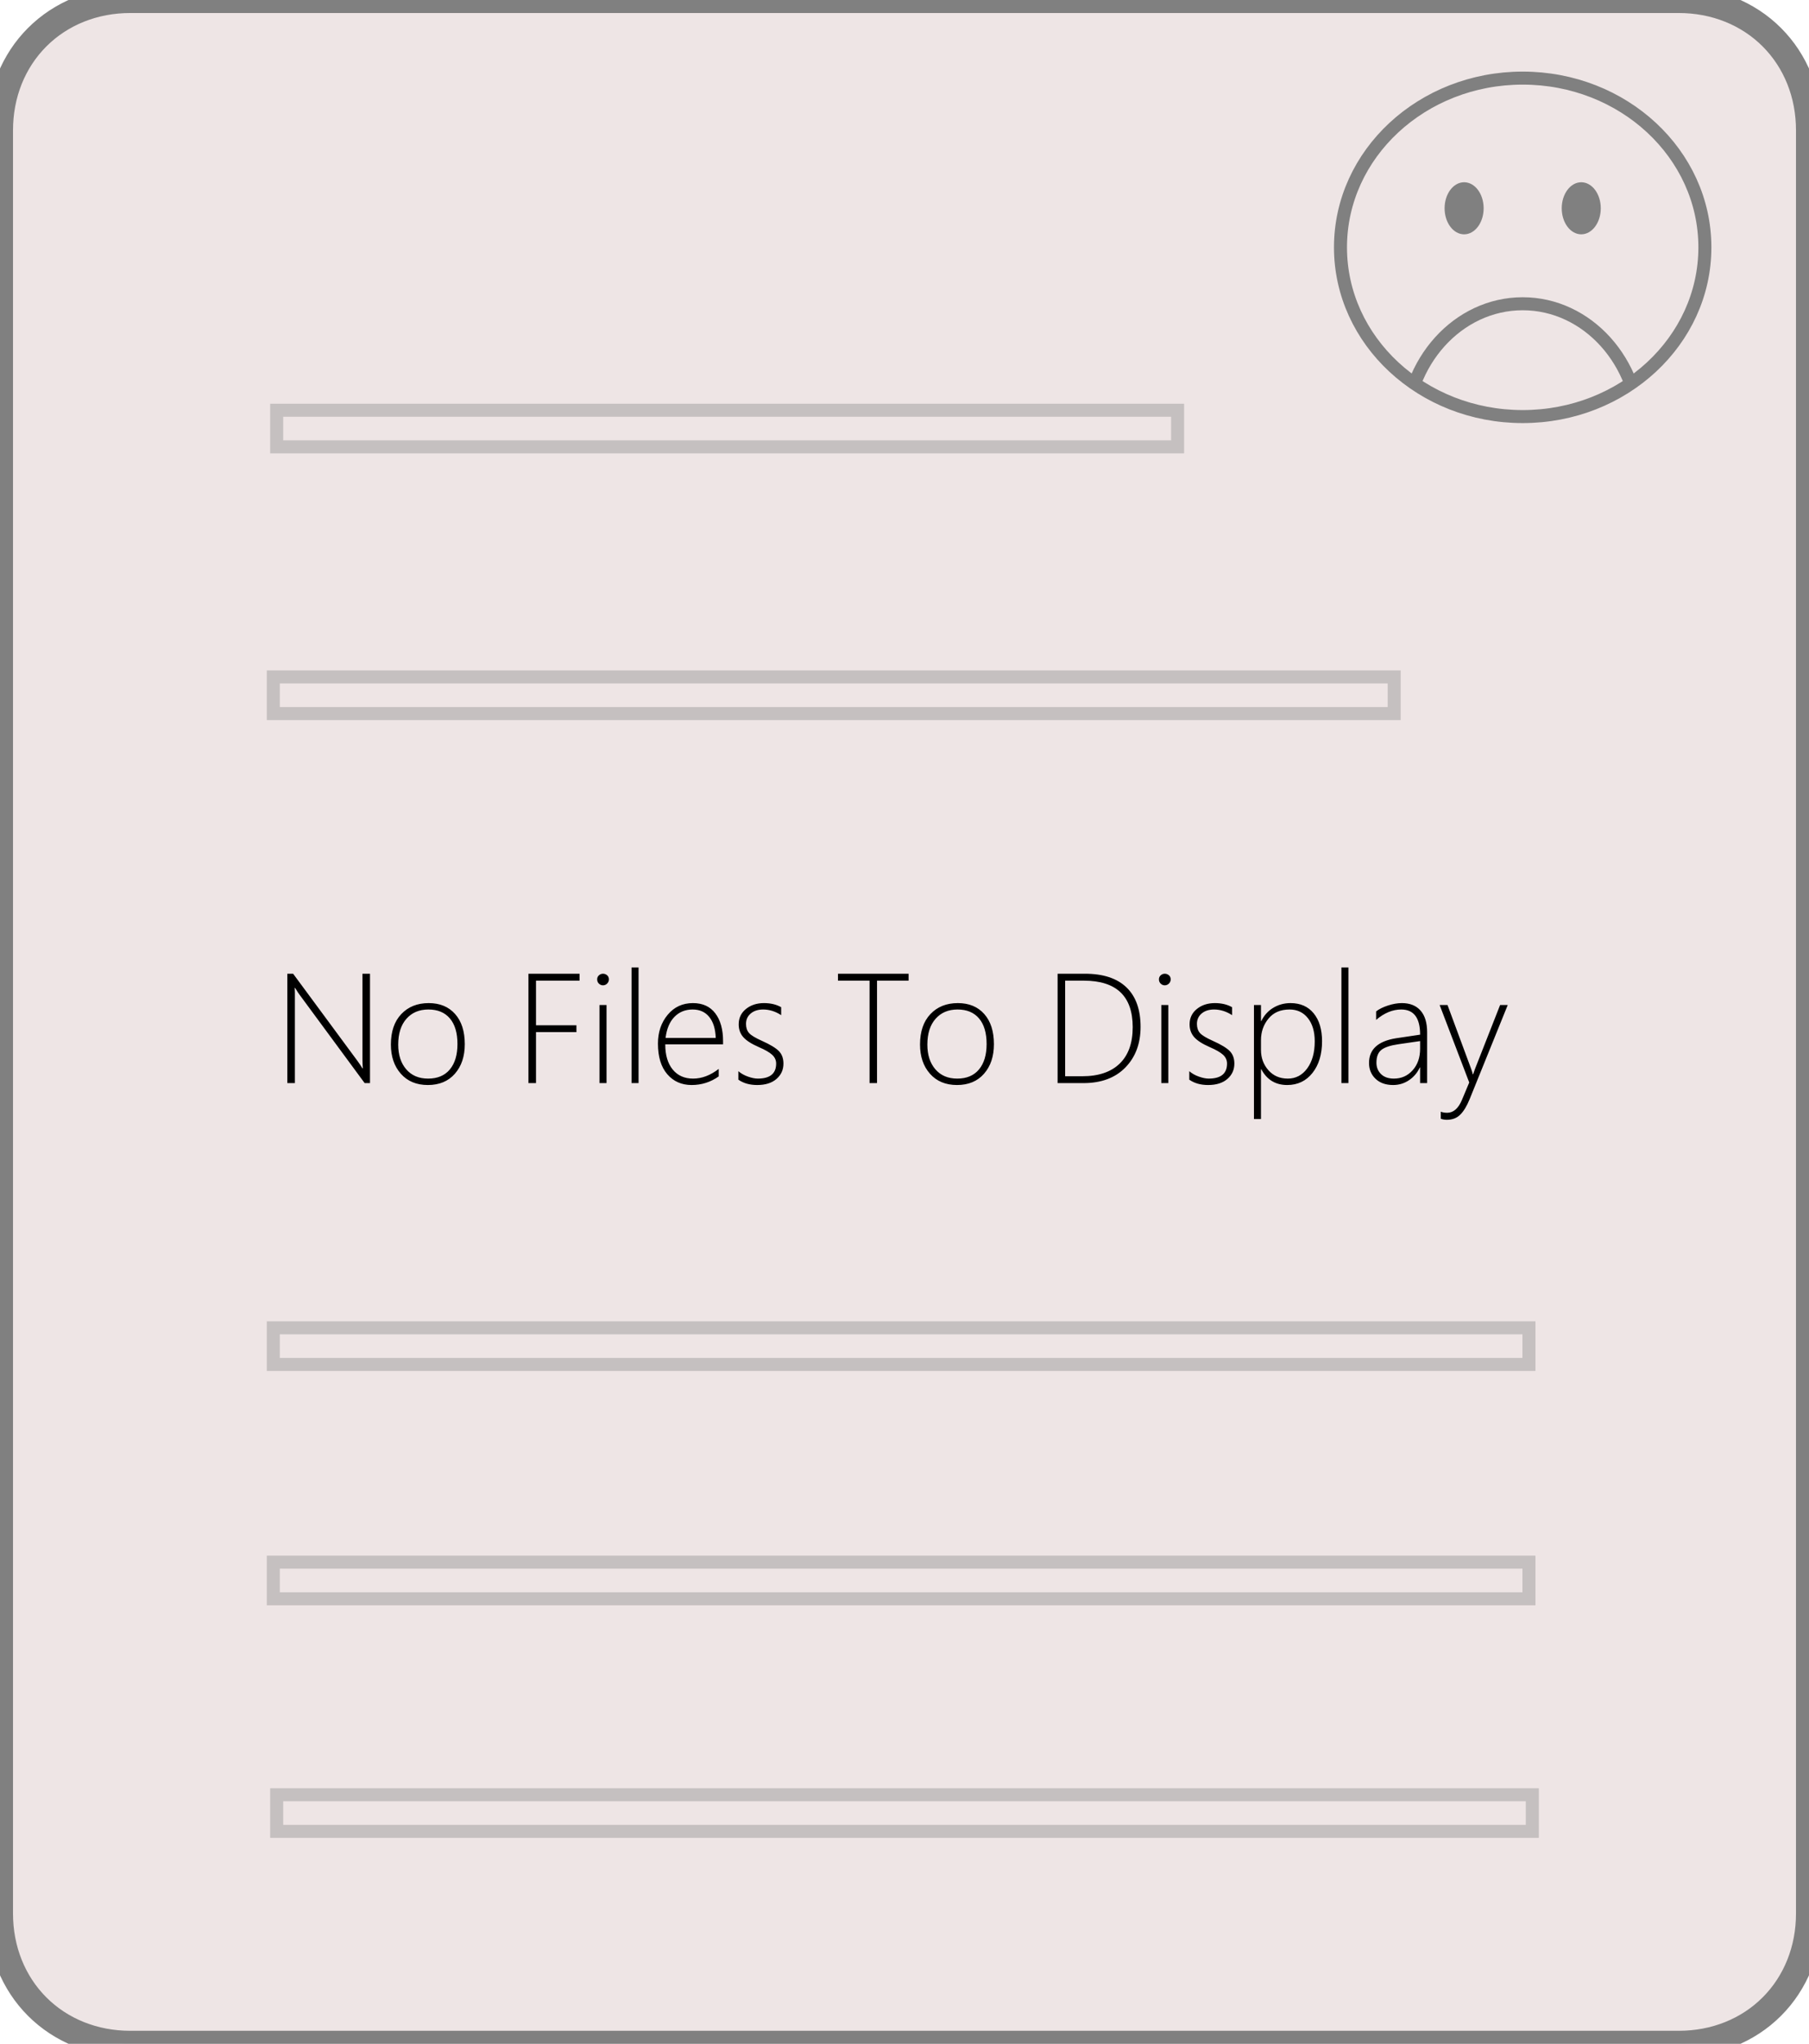 <?xml version="1.0" encoding="utf-8"?>
<svg width="139px" height="157px" viewBox="0 0 139 157" version="1.1" xmlns:xlink="http://www.w3.org/1999/xlink" xmlns="http://www.w3.org/2000/svg">
  <desc>Created with Lunacy</desc>
  <defs>
    <path d="M0 13C0 5.82 6.268 0 14 0C21.732 0 28 5.82 28 13C28 20.18 21.732 26 14 26C6.268 26 0 20.18 0 13Z" id="path_1" />
    <clipPath id="mask_1">
      <use xlink:href="#path_1" />
    </clipPath>
  </defs>
  <path d="M10 0L129 0Q129.256 0 129.511 0.012Q129.765 0.023 130.017 0.047Q130.269 0.07 130.519 0.105Q130.768 0.14 131.014 0.186Q131.261 0.232 131.503 0.29Q131.745 0.348 131.984 0.417Q132.222 0.486 132.455 0.567Q132.689 0.647 132.917 0.738Q133.145 0.829 133.367 0.931Q133.59 1.034 133.806 1.146Q134.023 1.259 134.232 1.382Q134.442 1.505 134.645 1.638Q134.848 1.771 135.043 1.914Q135.238 2.058 135.426 2.21Q135.613 2.363 135.793 2.525Q135.972 2.686 136.143 2.857Q136.314 3.028 136.475 3.207Q136.637 3.387 136.79 3.574Q136.943 3.762 137.086 3.957Q137.229 4.152 137.362 4.355Q137.495 4.558 137.618 4.768Q137.741 4.977 137.854 5.194Q137.966 5.41 138.069 5.633Q138.171 5.855 138.262 6.083Q138.353 6.312 138.433 6.545Q138.514 6.778 138.583 7.016Q138.652 7.255 138.71 7.497Q138.768 7.739 138.814 7.986Q138.86 8.232 138.895 8.481Q138.93 8.731 138.953 8.983Q138.977 9.235 138.988 9.489Q139 9.744 139 10L139 147Q139 147.256 138.988 147.511Q138.977 147.765 138.953 148.017Q138.93 148.269 138.895 148.519Q138.86 148.768 138.814 149.014Q138.768 149.261 138.71 149.503Q138.652 149.745 138.583 149.984Q138.514 150.222 138.433 150.455Q138.353 150.688 138.262 150.917Q138.171 151.145 138.069 151.367Q137.966 151.59 137.854 151.806Q137.741 152.023 137.618 152.232Q137.495 152.442 137.362 152.645Q137.229 152.848 137.086 153.043Q136.943 153.238 136.79 153.426Q136.637 153.613 136.475 153.793Q136.314 153.972 136.143 154.143Q135.972 154.314 135.793 154.475Q135.613 154.637 135.426 154.79Q135.238 154.942 135.043 155.086Q134.848 155.229 134.645 155.362Q134.442 155.495 134.232 155.618Q134.023 155.741 133.806 155.854Q133.59 155.966 133.367 156.069Q133.145 156.171 132.917 156.262Q132.689 156.353 132.455 156.433Q132.222 156.514 131.984 156.583Q131.745 156.652 131.503 156.71Q131.261 156.768 131.014 156.814Q130.768 156.86 130.519 156.895Q130.269 156.93 130.017 156.953Q129.765 156.977 129.511 156.988Q129.256 157 129 157L10 157Q9.744 157 9.489 156.988Q9.235 156.977 8.983 156.953Q8.731 156.93 8.481 156.895Q8.232 156.86 7.986 156.814Q7.739 156.768 7.497 156.71Q7.255 156.652 7.016 156.583Q6.778 156.514 6.545 156.433Q6.312 156.353 6.083 156.262Q5.855 156.171 5.633 156.069Q5.41 155.966 5.194 155.854Q4.977 155.741 4.768 155.618Q4.558 155.495 4.355 155.362Q4.152 155.229 3.957 155.086Q3.762 154.942 3.574 154.79Q3.387 154.637 3.207 154.475Q3.028 154.314 2.857 154.143Q2.686 153.972 2.525 153.793Q2.363 153.613 2.21 153.426Q2.058 153.238 1.914 153.043Q1.771 152.848 1.638 152.645Q1.505 152.442 1.382 152.232Q1.259 152.023 1.146 151.806Q1.034 151.59 0.931 151.367Q0.829 151.145 0.738 150.917Q0.647 150.688 0.567 150.455Q0.486 150.222 0.417 149.984Q0.348 149.745 0.29 149.503Q0.232 149.261 0.186 149.014Q0.14 148.768 0.105 148.519Q0.07 148.269 0.047 148.017Q0.023 147.765 0.012 147.511Q0 147.256 0 147L0 10Q0 9.744 0.012 9.489Q0.023 9.235 0.047 8.983Q0.07 8.731 0.105 8.481Q0.14 8.232 0.186 7.986Q0.232 7.739 0.29 7.497Q0.348 7.255 0.417 7.016Q0.486 6.778 0.567 6.545Q0.647 6.312 0.738 6.083Q0.829 5.855 0.931 5.633Q1.034 5.41 1.146 5.194Q1.259 4.977 1.382 4.768Q1.505 4.558 1.638 4.355Q1.771 4.152 1.914 3.957Q2.058 3.762 2.21 3.574Q2.363 3.387 2.525 3.207Q2.686 3.028 2.857 2.857Q3.028 2.686 3.207 2.525Q3.387 2.363 3.574 2.21Q3.762 2.058 3.957 1.914Q4.152 1.771 4.355 1.638Q4.558 1.505 4.768 1.382Q4.977 1.259 5.194 1.146Q5.41 1.034 5.633 0.931Q5.855 0.829 6.083 0.738Q6.312 0.647 6.545 0.567Q6.778 0.486 7.016 0.417Q7.255 0.348 7.497 0.29Q7.739 0.232 7.986 0.186Q8.232 0.14 8.481 0.105Q8.731 0.07 8.983 0.047Q9.235 0.023 9.489 0.012Q9.744 0 10 0Z" id="Rectangle-copy" fill="#EEE5E5" stroke="#808080" stroke-width="2" />
  <path d="M0 0L96.482 0L96.482 2.814L0 2.814L0 0Z" transform="translate(21.259 137.867)" id="Rectangle-copy-copy-copy-copy-copy-copy-copy" fill="none" stroke="#808080" stroke-opacity="0.369" stroke-width="1" />
  <path d="M0 0L96.482 0L96.482 2.814L0 2.814L0 0Z" transform="translate(21 120)" id="Rectangle-copy-copy-copy-copy-copy-copy-copy-copy" fill="none" stroke="#808080" stroke-opacity="0.369" stroke-width="1" />
  <path d="M0 0L96.482 0L96.482 2.814L0 2.814L0 0Z" transform="translate(21 102)" id="Rectangle-copy-copy-copy-copy-copy-copy-copy-copy-copy" fill="none" stroke="#808080" stroke-opacity="0.369" stroke-width="1" />
  <path d="M0 0L69.227 0L69.227 2.814L0 2.814L0 0Z" transform="translate(21.259 31.513)" id="Rectangle-copy-copy-copy-copy-copy-copy-copy-copy-copy-copy-copy-copy-copy" fill="none" stroke="#808080" stroke-opacity="0.369" stroke-width="1" />
  <path d="M0 0L86.126 0L86.126 2.814L0 2.814L0 0Z" transform="translate(21 52)" id="Rectangle-copy-copy-copy-copy-copy-copy-copy-copy-copy-copy-copy-copy-copy" fill="none" stroke="#808080" stroke-opacity="0.369" stroke-width="1" />
  <g id="No-Files-To-Display" transform="translate(21 71)">
    <path d="M27.527 3.318L28.066 3.318L28.066 12.201L27.527 12.201L27.527 3.318ZM82.611 3.318L82.072 3.318L82.072 12.201L82.611 12.201L82.611 3.318ZM2.016 5.41L7.02 12.201L7.43 12.201L7.43 3.799L6.85 3.799L6.85 10.367Q6.85 10.66 6.879 11.07L6.85 11.07Q6.656 10.754 6.492 10.531L1.523 3.799L1.078 3.799L1.078 12.201L1.658 12.201L1.658 5.252Q1.658 5.035 1.646 4.883L1.67 4.883L1.746 5Q1.863 5.205 2.016 5.41ZM20.186 4.332L20.186 7.76L23.291 7.76L23.291 8.287L20.186 8.287L20.186 12.201L19.605 12.201L19.605 3.799L23.531 3.799L23.531 4.332L20.186 4.332ZM25.02 4.561Q25.154 4.689 25.33 4.689Q25.518 4.689 25.652 4.555Q25.787 4.42 25.787 4.232Q25.787 4.033 25.649 3.916Q25.512 3.799 25.33 3.799Q25.16 3.799 25.023 3.919Q24.885 4.039 24.885 4.232Q24.885 4.432 25.02 4.561ZM46.389 12.201L46.389 4.332L48.815 4.332L48.815 3.799L43.389 3.799L43.389 4.332L45.815 4.332L45.815 12.201L46.389 12.201ZM60.264 3.799L60.264 12.201L62.244 12.201Q64.301 12.201 65.47 11.003Q66.639 9.805 66.639 7.883Q66.639 5.885 65.549 4.842Q64.459 3.799 62.367 3.799L60.264 3.799ZM68.496 4.689Q68.32 4.689 68.186 4.561Q68.051 4.432 68.051 4.232Q68.051 4.039 68.189 3.919Q68.326 3.799 68.496 3.799Q68.678 3.799 68.815 3.916Q68.953 4.033 68.953 4.232Q68.953 4.42 68.818 4.555Q68.684 4.689 68.496 4.689ZM60.844 11.674L60.844 4.332L62.279 4.332Q66.035 4.332 66.035 7.906Q66.035 9.734 65.033 10.704Q64.031 11.674 62.162 11.674L60.844 11.674ZM9.8 11.483Q10.565 12.348 11.877 12.348Q13.195 12.348 13.954 11.48Q14.713 10.613 14.713 9.213Q14.713 7.73 13.969 6.893Q13.225 6.055 11.941 6.055Q10.635 6.055 9.835 6.898Q9.035 7.742 9.035 9.236Q9.035 10.619 9.8 11.483ZM30.689 11.158Q30.117 10.461 30.117 9.225L34.559 9.225L34.559 8.984Q34.559 7.625 33.961 6.84Q33.363 6.055 32.244 6.055Q31.049 6.055 30.302 6.954Q29.555 7.854 29.555 9.166Q29.555 10.684 30.27 11.516Q30.984 12.348 32.145 12.348Q33.293 12.348 34.225 11.685L34.225 11.111Q33.264 11.855 32.256 11.855Q31.26 11.855 30.689 11.158ZM35.736 11.938L35.736 11.287Q36.041 11.551 36.475 11.703Q36.908 11.855 37.225 11.855Q38.637 11.855 38.637 10.701Q38.637 10.303 38.326 10.021Q38.016 9.74 37.318 9.441Q36.457 9.066 36.108 8.665Q35.76 8.264 35.76 7.689Q35.76 6.957 36.319 6.506Q36.879 6.055 37.699 6.055Q38.473 6.055 39.023 6.371L39.023 6.98Q38.355 6.547 37.641 6.547Q37.049 6.547 36.685 6.854Q36.322 7.162 36.322 7.654Q36.322 8.082 36.551 8.349Q36.779 8.615 37.559 8.961Q38.496 9.383 38.848 9.743Q39.199 10.104 39.199 10.701Q39.199 11.416 38.663 11.882Q38.127 12.348 37.184 12.348Q36.316 12.348 35.736 11.938ZM52.535 12.348Q51.223 12.348 50.458 11.483Q49.693 10.619 49.693 9.236Q49.693 7.742 50.493 6.898Q51.293 6.055 52.6 6.055Q53.883 6.055 54.627 6.893Q55.371 7.73 55.371 9.213Q55.371 10.613 54.612 11.48Q53.853 12.348 52.535 12.348ZM70.383 11.287L70.383 11.938Q70.963 12.348 71.83 12.348Q72.773 12.348 73.31 11.882Q73.846 11.416 73.846 10.701Q73.846 10.104 73.494 9.743Q73.143 9.383 72.205 8.961Q71.426 8.615 71.197 8.349Q70.969 8.082 70.969 7.654Q70.969 7.162 71.332 6.854Q71.695 6.547 72.287 6.547Q73.002 6.547 73.67 6.98L73.67 6.371Q73.119 6.055 72.346 6.055Q71.525 6.055 70.966 6.506Q70.406 6.957 70.406 7.689Q70.406 8.264 70.755 8.665Q71.103 9.066 71.965 9.441Q72.662 9.74 72.973 10.021Q73.283 10.303 73.283 10.701Q73.283 11.855 71.871 11.855Q71.555 11.855 71.121 11.703Q70.688 11.551 70.383 11.287ZM75.914 11.135L75.891 11.135L75.891 14.961L75.352 14.961L75.352 6.201L75.891 6.201L75.891 7.438L75.914 7.438Q76.236 6.775 76.837 6.415Q77.438 6.055 78.158 6.055Q79.301 6.055 79.942 6.843Q80.584 7.631 80.584 8.984Q80.584 10.49 79.849 11.419Q79.113 12.348 77.906 12.348Q76.559 12.348 75.914 11.135ZM88.119 12.201L88.119 11L88.096 11Q87.809 11.615 87.261 11.981Q86.713 12.348 86.045 12.348Q85.189 12.348 84.691 11.867Q84.193 11.387 84.193 10.654Q84.193 9.084 86.273 8.756L88.119 8.48Q88.119 6.547 86.666 6.547Q85.676 6.547 84.738 7.344L84.738 6.693Q85.072 6.43 85.644 6.242Q86.215 6.055 86.719 6.055Q87.644 6.055 88.151 6.629Q88.658 7.203 88.658 8.299L88.658 12.201L88.119 12.201ZM25.605 6.201L25.066 6.201L25.066 12.201L25.605 12.201L25.605 6.201ZM68.232 6.201L68.772 6.201L68.772 12.201L68.232 12.201L68.232 6.201ZM91.201 14.627Q91.6 14.234 91.928 13.426L94.852 6.201L94.266 6.201L92.332 11.123L92.191 11.527L92.168 11.527Q92.139 11.44 92.115 11.328Q92.092 11.246 92.033 11.088L90.223 6.201L89.619 6.201L91.893 12.154L91.336 13.484Q90.92 14.48 90.199 14.48Q89.918 14.48 89.707 14.398L89.707 14.938Q89.912 15.02 90.176 15.02Q90.803 15.02 91.201 14.627ZM10.227 7.262Q10.857 6.547 11.918 6.547Q12.984 6.547 13.567 7.232Q14.15 7.918 14.15 9.201Q14.15 10.449 13.565 11.152Q12.979 11.855 11.895 11.855Q10.828 11.855 10.213 11.141Q9.598 10.426 9.598 9.248Q9.598 7.977 10.227 7.262ZM33.498 7.121Q33.961 7.695 33.996 8.732L30.141 8.732Q30.27 7.678 30.823 7.112Q31.377 6.547 32.221 6.547Q33.035 6.547 33.498 7.121ZM52.576 6.547Q51.516 6.547 50.886 7.262Q50.256 7.977 50.256 9.248Q50.256 10.426 50.871 11.141Q51.486 11.855 52.553 11.855Q53.637 11.855 54.223 11.152Q54.809 10.449 54.809 9.201Q54.809 7.918 54.226 7.232Q53.643 6.547 52.576 6.547ZM75.891 8.902L75.891 9.658Q75.891 10.56 76.459 11.208Q77.027 11.855 77.953 11.855Q78.873 11.855 79.447 11.067Q80.022 10.279 80.022 8.996Q80.022 7.871 79.494 7.209Q78.967 6.547 78.088 6.547Q77.039 6.547 76.465 7.25Q75.891 7.953 75.891 8.902ZM86.467 9.213Q85.523 9.348 85.143 9.649Q84.762 9.951 84.762 10.631Q84.762 11.164 85.116 11.51Q85.471 11.855 86.103 11.855Q86.971 11.855 87.545 11.214Q88.119 10.572 88.119 9.559L88.119 8.973L86.467 9.213Z" />
  </g>
  <g id="Mask-group" transform="translate(103 6)">
    <path d="M0 13C0 5.82 6.268 0 14 0C21.732 0 28 5.82 28 13C28 20.18 21.732 26 14 26C6.268 26 0 20.18 0 13Z" id="Oval" fill="none" stroke="#808080" stroke-width="1" />
    <g clip-path="url(#mask_1)">
      <path d="M0 9.967C0 4.462 4.029 0 9 0C13.971 0 18 4.462 18 9.967C18 15.471 13.971 19.933 9 19.933C4.029 19.933 0 15.471 0 9.967Z" transform="translate(5 17.333)" id="Oval" fill="none" stroke="#808080" stroke-width="1" />
    </g>
  </g>
  <path d="M0 2C0 0.895 0.672 0 1.5 0C2.328 0 3 0.895 3 2C3 3.105 2.328 4 1.5 4C0.672 4 0 3.105 0 2Z" transform="translate(111 14)" id="Oval" fill="#808080" stroke="none" />
  <path d="M0 2C0 0.895 0.672 0 1.5 0C2.328 0 3 0.895 3 2C3 3.105 2.328 4 1.5 4C0.672 4 0 3.105 0 2Z" transform="translate(120 14)" id="Oval-copy" fill="#808080" stroke="none" />
</svg>